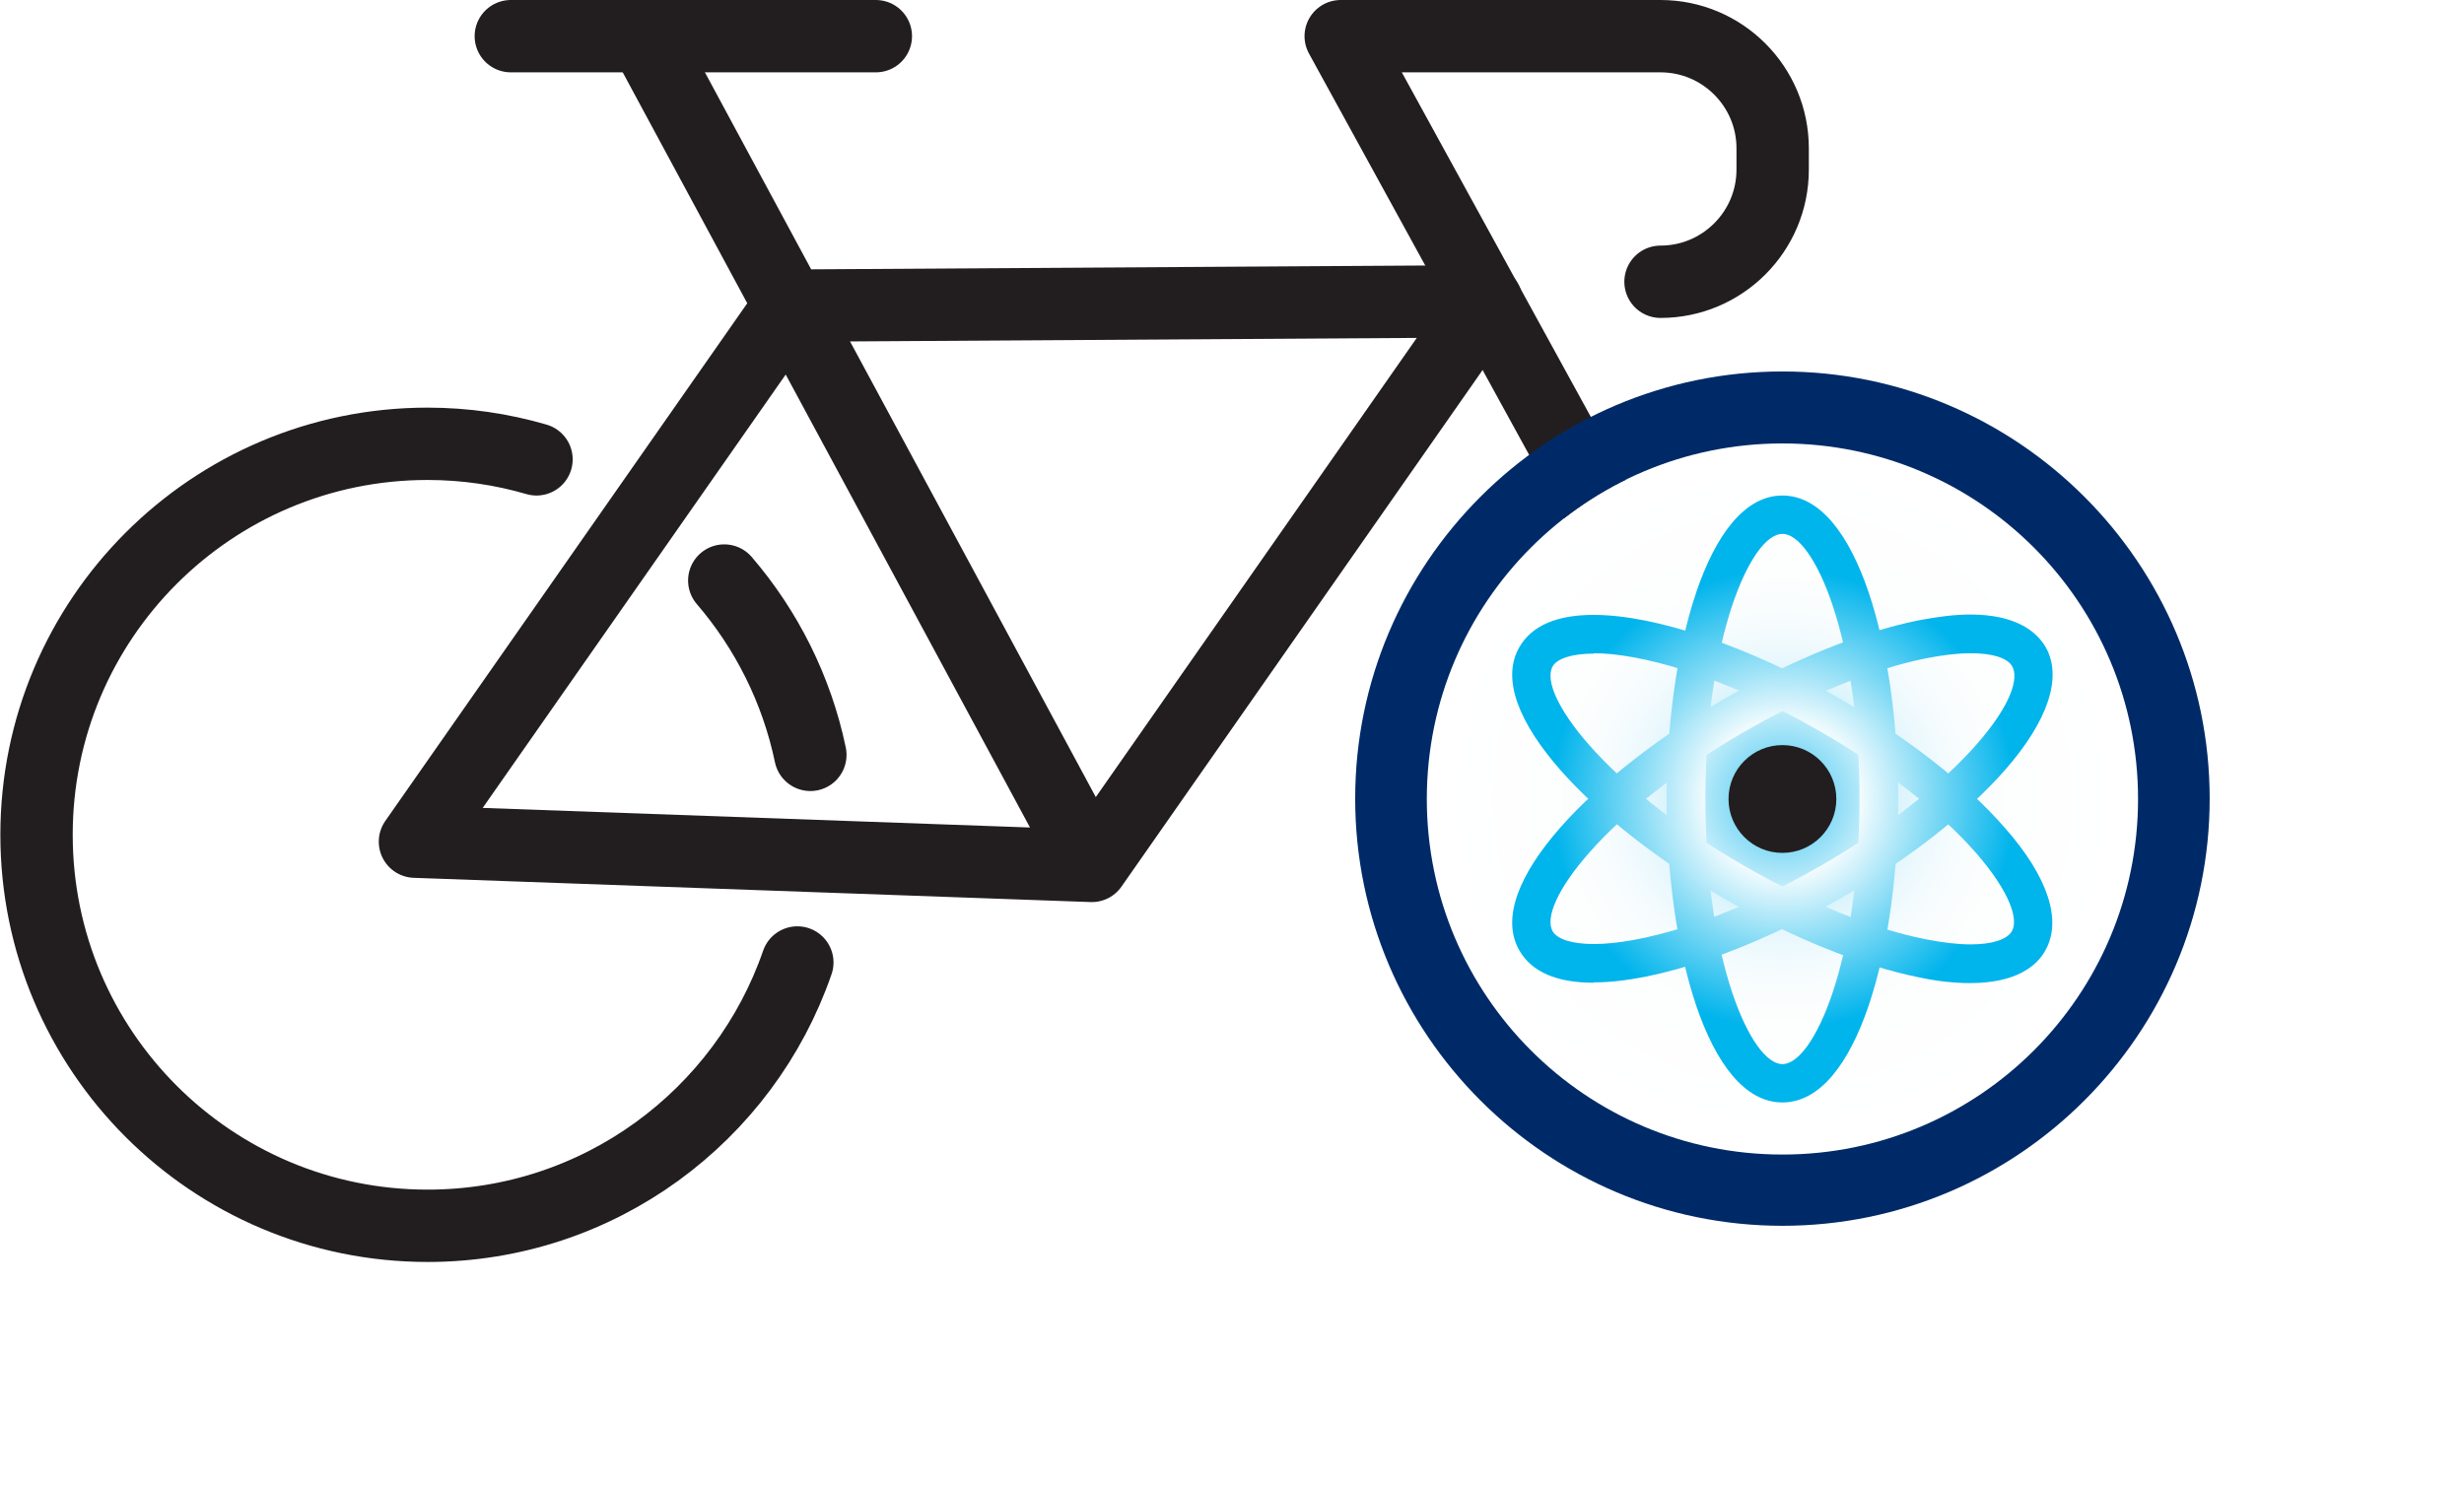 <?xml version="1.0" encoding="UTF-8"?>
<svg xmlns="http://www.w3.org/2000/svg" xmlns:xlink="http://www.w3.org/1999/xlink" viewBox="0 0 68.11 41.09">
  <defs>
    <style>
      .cls-1 {
        fill: #221e1f;
      }

      .cls-2 {
        fill: url(#radial-gradient-4);
      }

      .cls-3 {
        isolation: isolate;
      }

      .cls-4 {
        fill: url(#radial-gradient);
        filter: url(#outer-glow-1);
      }

      .cls-5 {
        fill: url(#radial-gradient-2);
      }

      .cls-6 {
        stroke-linejoin: round;
      }

      .cls-6, .cls-7 {
        fill: none;
        stroke: #221e1f;
        stroke-linecap: round;
        stroke-width: 2px;
      }

      .cls-8 {
        fill: url(#radial-gradient-3);
      }

      .cls-7 {
        stroke-miterlimit: 10;
      }

      .cls-9 {
        fill: #002a67;
      }

      .cls-10 {
        mix-blend-mode: multiply;
      }
    </style>
    <radialGradient id="radial-gradient" cx="49.27" cy="22.09" fx="49.27" fy="22.09" r="9.83" gradientUnits="userSpaceOnUse">
      <stop offset="0" stop-color="#00b4ec"/>
      <stop offset="0" stop-color="#09b6ec"/>
      <stop offset=".05" stop-color="#37c4f0"/>
      <stop offset=".09" stop-color="#62d0f3"/>
      <stop offset=".14" stop-color="#87dbf6"/>
      <stop offset=".2" stop-color="#a8e5f8"/>
      <stop offset=".25" stop-color="#c3edfa"/>
      <stop offset=".32" stop-color="#d9f4fc"/>
      <stop offset=".4" stop-color="#eaf8fd"/>
      <stop offset=".49" stop-color="#f6fcfe"/>
      <stop offset=".63" stop-color="#fdfefe"/>
      <stop offset="1" stop-color="#fff"/>
    </radialGradient>
    <filter id="outer-glow-1" filterUnits="userSpaceOnUse">
      <feOffset dx="0" dy="0"/>
      <feGaussianBlur result="blur" stdDeviation="2.83"/>
      <feFlood flood-color="#00b4ec" flood-opacity="1"/>
      <feComposite in2="blur" operator="in"/>
      <feComposite in="SourceGraphic"/>
    </filter>
    <radialGradient id="radial-gradient-2" cx="15.02" cy="-.93" fx="15.02" fy="-.93" r="5.63" gradientTransform="translate(32.33 23.14) scale(1.13)" gradientUnits="userSpaceOnUse">
      <stop offset=".3" stop-color="#fff"/>
      <stop offset=".64" stop-color="#81daf5"/>
      <stop offset="1" stop-color="#00b4ec"/>
    </radialGradient>
    <radialGradient id="radial-gradient-3" cx="15.02" cy="-.93" fx="15.02" fy="-.93" r="5.67" xlink:href="#radial-gradient-2"/>
    <radialGradient id="radial-gradient-4" cx="15.02" cy="-.94" fx="15.02" fy="-.94" r="5.67" xlink:href="#radial-gradient-2"/>
  </defs>
  <g class="cls-3">
    <g id="_레이어_2" data-name="레이어 2">
      <g id="Layer_1" data-name="Layer 1">
        <g>
          <path class="cls-7" d="m14.83,12.7c-.96-.28-1.97-.43-3.01-.43-5.97,0-10.81,4.84-10.81,10.81s4.84,10.81,10.81,10.81c4.74,0,8.76-3.05,10.22-7.28"/>
          <path class="cls-7" d="m22.4,20.87c-.38-1.82-1.22-3.47-2.38-4.82"/>
          <path class="cls-6" d="m45.9,7.79h0c1.71,0,3.1-1.39,3.1-3.1v-.59c0-1.71-1.39-3.1-3.1-3.1h-8.84l12.33,22.48"/>
          <line class="cls-7" x1="14.12" y1="1" x2="24.21" y2="1"/>
          <polyline class="cls-6" points="17.81 1 30.18 23.94 41.09 8.33 21.83 8.45 11.47 23.27 30.18 23.94"/>
          <g>
            <path class="cls-4" d="m49.27,12.26c5.43,0,9.83,4.4,9.83,9.83s-4.4,9.83-9.83,9.83-9.83-4.4-9.83-9.83,4.4-9.83,9.83-9.83"/>
            <g class="cls-10">
              <path class="cls-5" d="m49.27,30.48c-2.08,0-3.2-4.32-3.2-8.39s1.12-8.39,3.2-8.39,3.2,4.32,3.2,8.39-1.12,8.39-3.2,8.39Zm0-15.72c-.87,0-2.13,2.86-2.13,7.33s1.26,7.33,2.13,7.33,2.13-2.86,2.13-7.33-1.26-7.33-2.13-7.33Z"/>
            </g>
            <path class="cls-9" d="m49.27,12.26c5.43,0,9.83,4.4,9.83,9.83s-4.4,9.83-9.83,9.83-9.83-4.4-9.83-9.83,4.4-9.83,9.83-9.83m0-1.99c-6.51,0-11.81,5.3-11.81,11.81s5.3,11.81,11.81,11.81,11.81-5.3,11.81-11.81-5.3-11.81-11.81-11.81h0Z"/>
            <g class="cls-10">
              <path class="cls-8" d="m54.46,27.18c-.43,0-.91-.05-1.42-.16-1.59-.32-3.5-1.09-5.37-2.17-3.52-2.03-6.71-5.17-5.67-6.96.34-.59,1.03-.89,2.05-.89,1.73,0,4.34.89,6.81,2.32,1.87,1.08,3.49,2.34,4.56,3.57,1.2,1.36,1.59,2.57,1.11,3.4-.23.41-.79.89-2.08.89Zm-10.4-9.11c-.59,0-1.01.13-1.14.35-.43.75,1.41,3.28,5.28,5.51,1.77,1.02,3.56,1.75,5.04,2.04.46.09.88.14,1.23.14.59,0,1-.13,1.14-.36.18-.3,0-1.03-.99-2.17-1-1.14-2.52-2.33-4.29-3.35-2.77-1.6-5.06-2.17-6.27-2.17Z"/>
            </g>
            <g class="cls-10">
              <path class="cls-2" d="m44.05,27.17c-1.02,0-1.71-.3-2.05-.89-1.04-1.8,2.15-4.93,5.67-6.96,1.87-1.08,3.77-1.85,5.37-2.17.52-.1,1-.16,1.42-.16,1.29,0,1.84.49,2.08.89.48.83.08,2.04-1.11,3.4-1.07,1.22-2.69,2.49-4.56,3.56-2.47,1.43-5.08,2.32-6.81,2.32Zm10.42-9.11c-.36,0-.77.05-1.23.14-1.48.3-3.27,1.02-5.04,2.04-3.87,2.24-5.71,4.76-5.28,5.51.13.22.54.35,1.14.35,1.22,0,3.5-.57,6.28-2.17,1.77-1.02,3.29-2.21,4.29-3.34,1-1.14,1.17-1.86.99-2.17-.13-.23-.55-.36-1.14-.36Z"/>
            </g>
            <circle class="cls-1" cx="49.27" cy="22.09" r="1.49"/>
          </g>
        </g>
      </g>
    </g>
  </g>
</svg>